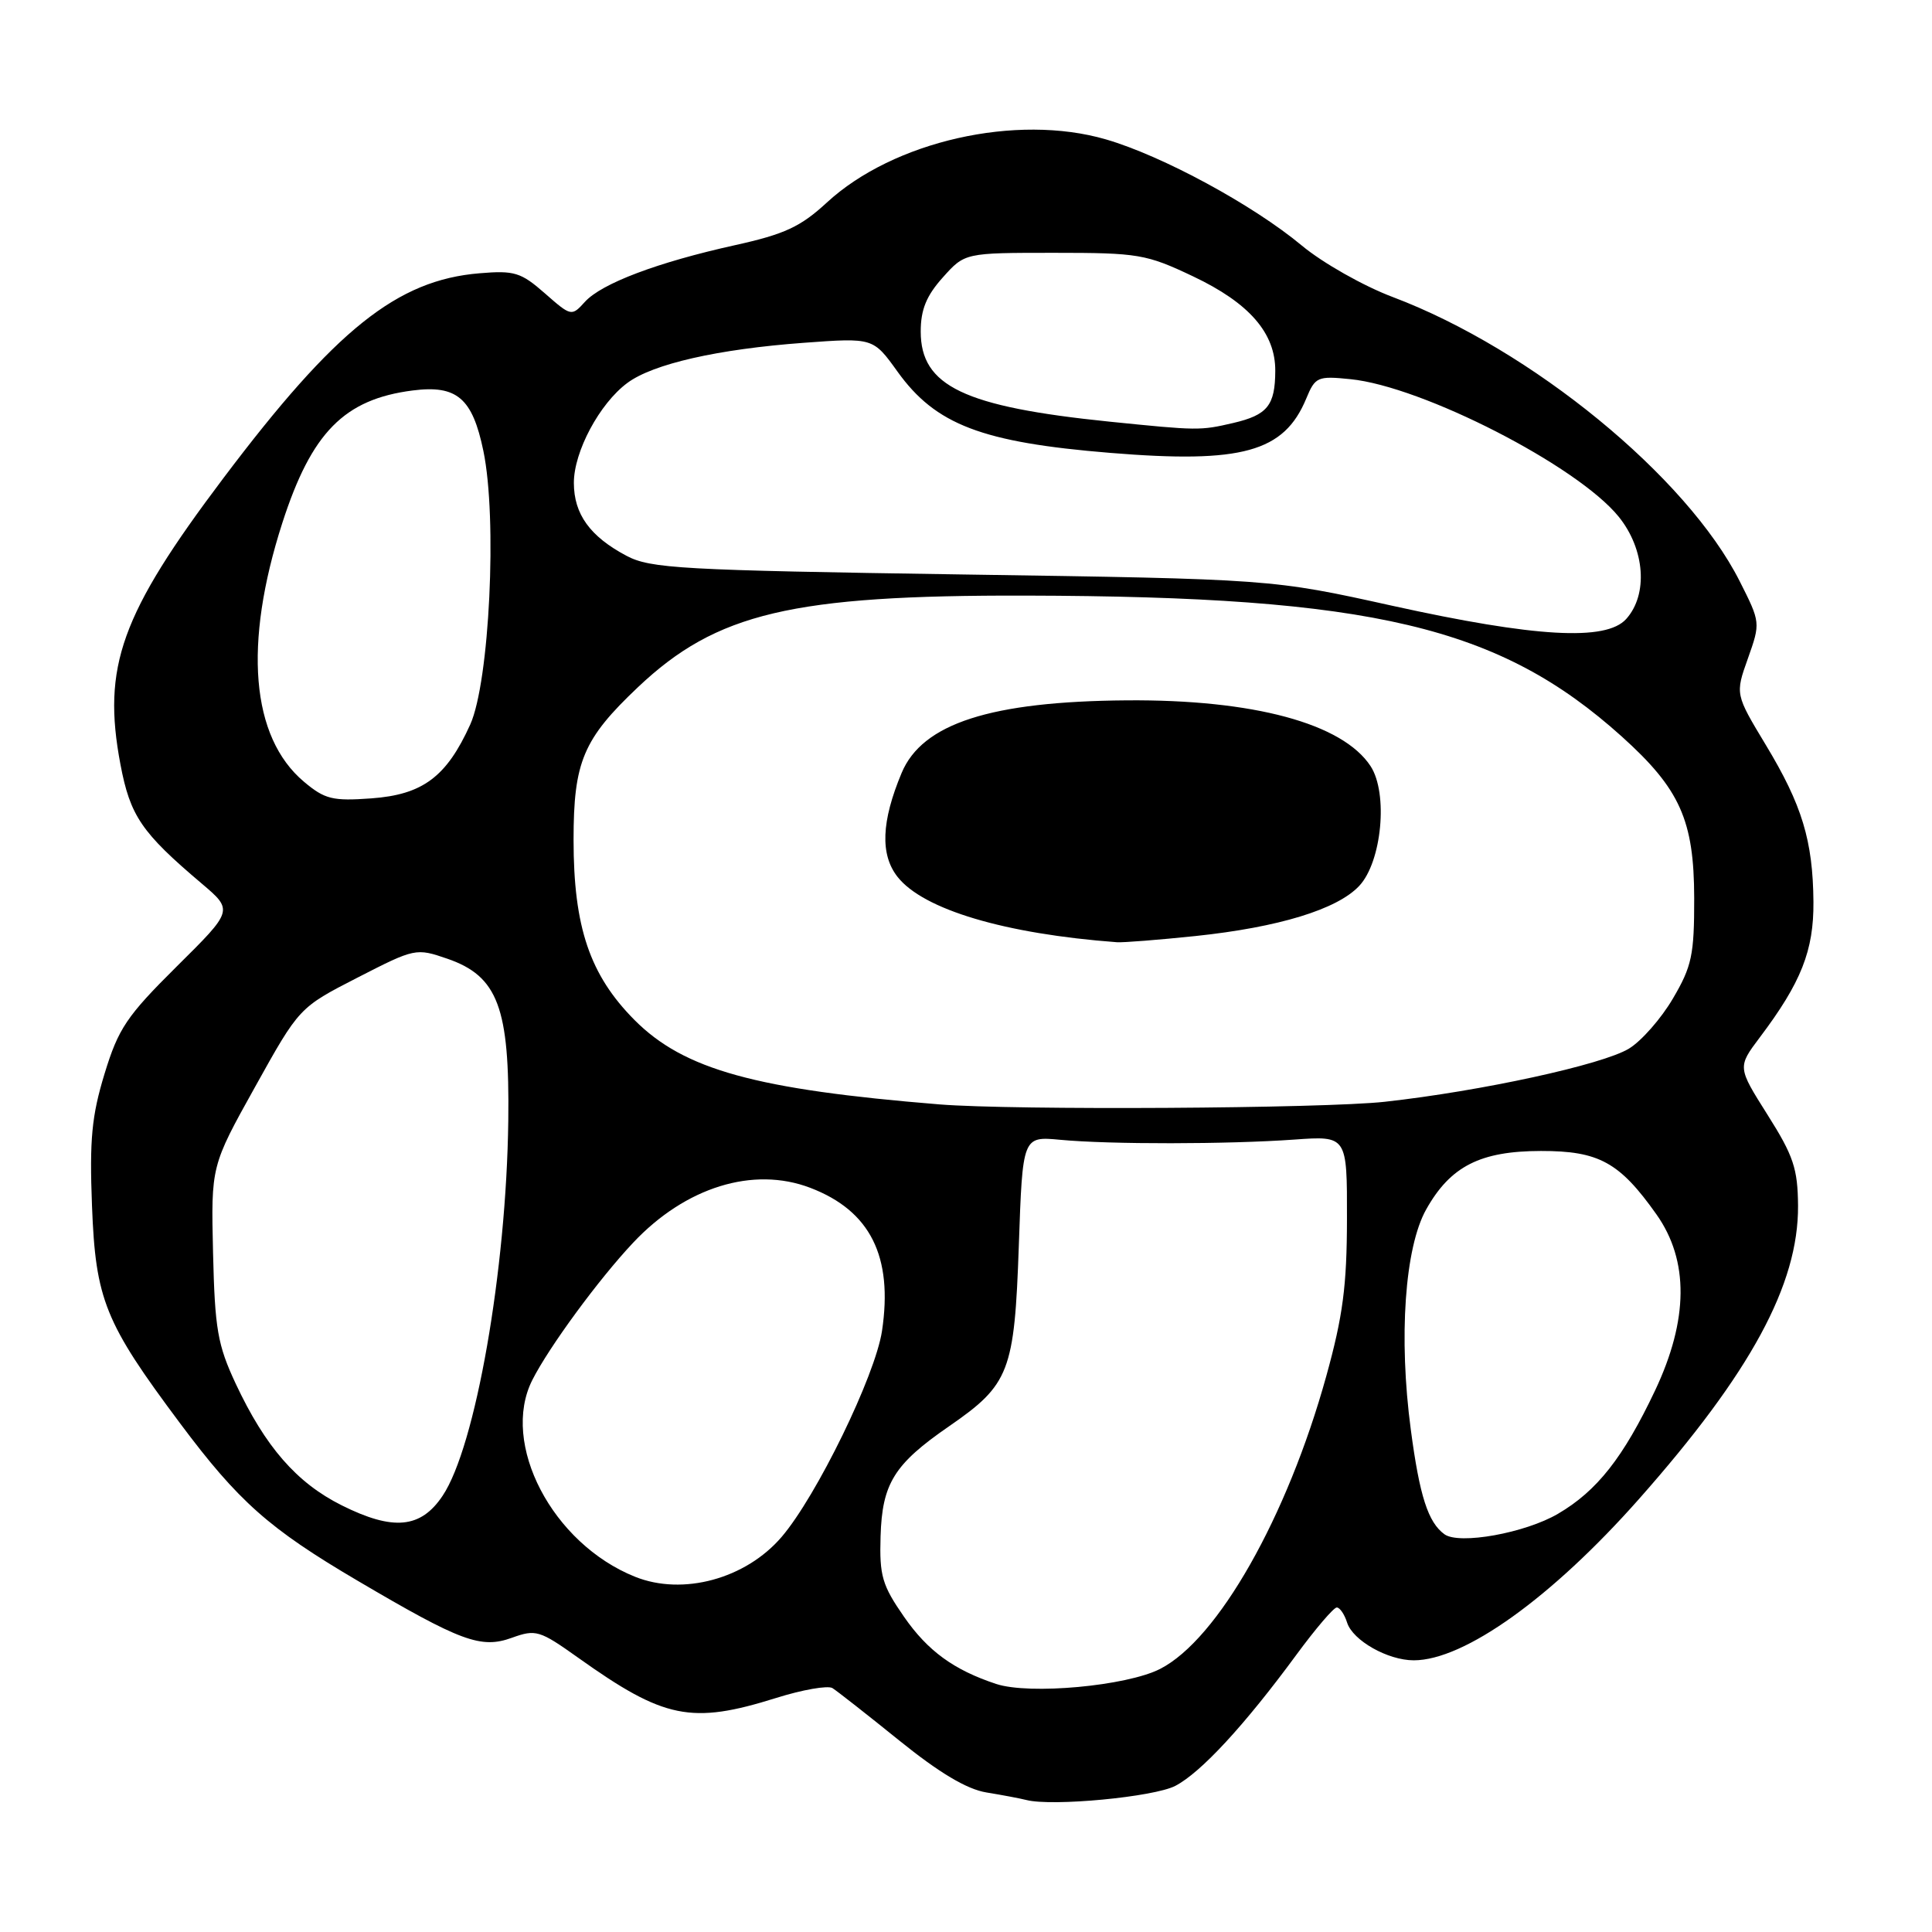 <?xml version="1.0" encoding="UTF-8" standalone="no"?>
<!DOCTYPE svg PUBLIC "-//W3C//DTD SVG 1.1//EN" "http://www.w3.org/Graphics/SVG/1.1/DTD/svg11.dtd" >
<svg xmlns="http://www.w3.org/2000/svg" xmlns:xlink="http://www.w3.org/1999/xlink" version="1.1" viewBox="0 0 256 256">
 <g >
 <path fill="currentColor"
d=" M 155.73 236.64 C 159.12 234.88 164.90 228.63 171.79 219.25 C 174.32 215.81 176.72 213.00 177.13 213.00 C 177.53 213.00 178.15 213.90 178.50 215.01 C 179.26 217.38 183.89 220.00 187.33 220.00 C 194.02 220.00 205.61 211.70 217.18 198.62 C 231.98 181.89 238.31 170.22 238.25 159.77 C 238.21 154.85 237.65 153.16 234.21 147.72 C 230.22 141.40 230.22 141.40 233.19 137.45 C 238.67 130.18 240.34 125.95 240.29 119.50 C 240.22 111.39 238.79 106.68 233.98 98.71 C 229.92 91.98 229.92 91.98 231.61 87.24 C 233.28 82.52 233.28 82.48 230.51 77.00 C 223.52 63.16 202.92 46.29 184.55 39.36 C 180.67 37.90 175.25 34.83 172.50 32.54 C 166.04 27.16 154.01 20.64 146.54 18.47 C 134.68 15.02 118.39 18.70 109.57 26.83 C 106.08 30.05 103.98 31.03 97.42 32.48 C 87.11 34.76 79.71 37.56 77.50 40.00 C 75.74 41.94 75.68 41.93 72.20 38.87 C 69.03 36.09 68.16 35.82 63.54 36.21 C 52.62 37.11 44.46 43.64 29.59 63.37 C 16.01 81.39 13.51 88.33 15.96 101.29 C 17.25 108.12 18.75 110.32 26.71 117.06 C 30.92 120.63 30.92 120.63 23.42 128.06 C 16.77 134.66 15.69 136.27 13.85 142.29 C 12.15 147.87 11.85 150.99 12.19 159.79 C 12.67 172.23 13.89 175.25 23.85 188.58 C 31.60 198.96 35.65 202.55 47.36 209.44 C 61.12 217.54 63.72 218.50 67.84 217.01 C 71.00 215.87 71.50 216.02 76.60 219.65 C 88.01 227.78 91.60 228.51 102.84 224.99 C 106.33 223.89 109.69 223.31 110.30 223.68 C 110.91 224.06 114.90 227.19 119.16 230.63 C 124.47 234.92 128.12 237.09 130.71 237.51 C 132.79 237.85 135.18 238.30 136.00 238.51 C 139.43 239.39 152.89 238.11 155.73 236.64 Z  M 131.99 223.13 C 126.39 221.28 122.93 218.76 119.80 214.25 C 116.89 210.06 116.52 208.80 116.68 203.58 C 116.89 196.56 118.48 194.01 125.74 189.00 C 133.77 183.46 134.42 181.78 135.00 165.03 C 135.50 150.56 135.50 150.56 140.50 151.03 C 147.05 151.65 162.69 151.63 171.50 151.00 C 178.50 150.50 178.50 150.50 178.48 161.50 C 178.47 170.38 177.94 174.40 175.74 182.34 C 170.55 201.06 161.36 217.24 153.72 221.14 C 149.28 223.41 136.40 224.59 131.99 223.13 Z  M 84.15 208.93 C 73.19 204.54 66.27 191.29 70.54 182.85 C 72.75 178.48 79.34 169.50 83.89 164.67 C 90.83 157.29 99.81 154.51 107.36 157.39 C 115.32 160.43 118.35 166.48 116.87 176.36 C 115.97 182.30 108.21 198.23 103.57 203.65 C 98.81 209.21 90.48 211.47 84.15 208.93 Z  M 191.40 203.30 C 189.23 201.73 188.10 198.22 186.94 189.44 C 185.31 177.21 186.14 165.30 188.98 160.25 C 192.19 154.53 196.14 152.52 204.18 152.51 C 211.86 152.50 214.60 154.00 219.50 160.93 C 223.81 167.03 223.74 174.87 219.31 184.24 C 215.10 193.13 211.61 197.56 206.45 200.58 C 202.09 203.14 193.35 204.71 191.40 203.30 Z  M 45.27 199.46 C 39.30 196.47 35.16 191.72 31.23 183.34 C 28.83 178.20 28.47 176.11 28.23 166.00 C 27.96 154.50 27.96 154.50 33.81 144.00 C 39.65 133.50 39.65 133.50 47.37 129.54 C 54.99 125.63 55.13 125.61 59.29 127.04 C 65.97 129.35 67.54 133.53 67.35 148.50 C 67.10 168.31 63.00 191.73 58.64 198.21 C 55.75 202.53 52.09 202.87 45.27 199.46 Z  M 124.50 146.34 C 100.12 144.36 90.64 141.74 84.09 135.17 C 78.15 129.20 76.00 122.85 76.00 111.29 C 76.00 100.94 77.27 97.93 84.54 91.05 C 94.95 81.21 104.92 78.85 135.89 78.92 C 181.88 79.03 198.65 82.99 214.88 97.58 C 222.61 104.54 224.47 108.68 224.49 119.00 C 224.50 126.54 224.18 128.04 221.67 132.31 C 220.12 134.96 217.49 137.95 215.84 138.95 C 212.33 141.08 196.32 144.57 183.50 145.99 C 175.35 146.89 134.31 147.13 124.50 146.34 Z  M 158.40 124.03 C 169.43 122.87 177.18 120.50 180.10 117.39 C 183.10 114.20 183.96 105.12 181.61 101.52 C 177.90 95.86 166.09 92.67 149.30 92.80 C 131.28 92.94 122.21 95.86 119.47 102.42 C 116.78 108.85 116.61 113.24 118.93 116.19 C 122.35 120.53 133.14 123.74 148.00 124.85 C 148.82 124.91 153.50 124.54 158.40 124.03 Z  M 40.27 103.58 C 33.25 97.67 32.23 85.37 37.41 69.29 C 41.28 57.30 45.61 52.90 54.68 51.74 C 60.55 50.99 62.60 52.75 64.05 59.75 C 65.91 68.69 64.86 90.34 62.31 96.00 C 59.17 102.94 56.01 105.30 49.19 105.79 C 44.07 106.16 43.04 105.91 40.27 103.58 Z  M 184.50 80.27 C 168.50 76.73 168.50 76.73 127.50 76.12 C 90.18 75.56 86.19 75.33 83.00 73.64 C 78.18 71.08 76.05 68.13 76.04 64.00 C 76.03 59.86 79.44 53.47 83.13 50.74 C 86.54 48.21 95.12 46.26 106.54 45.42 C 115.70 44.75 115.70 44.75 118.93 49.25 C 123.98 56.28 130.10 58.62 147.12 60.01 C 164.59 61.44 170.14 59.90 173.08 52.82 C 174.27 49.94 174.58 49.80 178.92 50.24 C 188.48 51.19 209.02 61.72 214.48 68.46 C 217.97 72.77 218.41 78.78 215.47 82.03 C 212.80 84.98 203.45 84.45 184.50 80.27 Z  M 147.00 55.87 C 127.74 53.90 122.00 51.16 122.00 43.93 C 122.00 41.03 122.75 39.19 124.92 36.77 C 127.84 33.50 127.84 33.50 139.67 33.50 C 150.84 33.50 151.87 33.67 158.09 36.62 C 165.54 40.15 169.01 44.14 168.98 49.15 C 168.96 53.73 167.94 54.99 163.40 56.05 C 159.01 57.07 158.73 57.06 147.00 55.87 Z "/>
</g>
</svg>